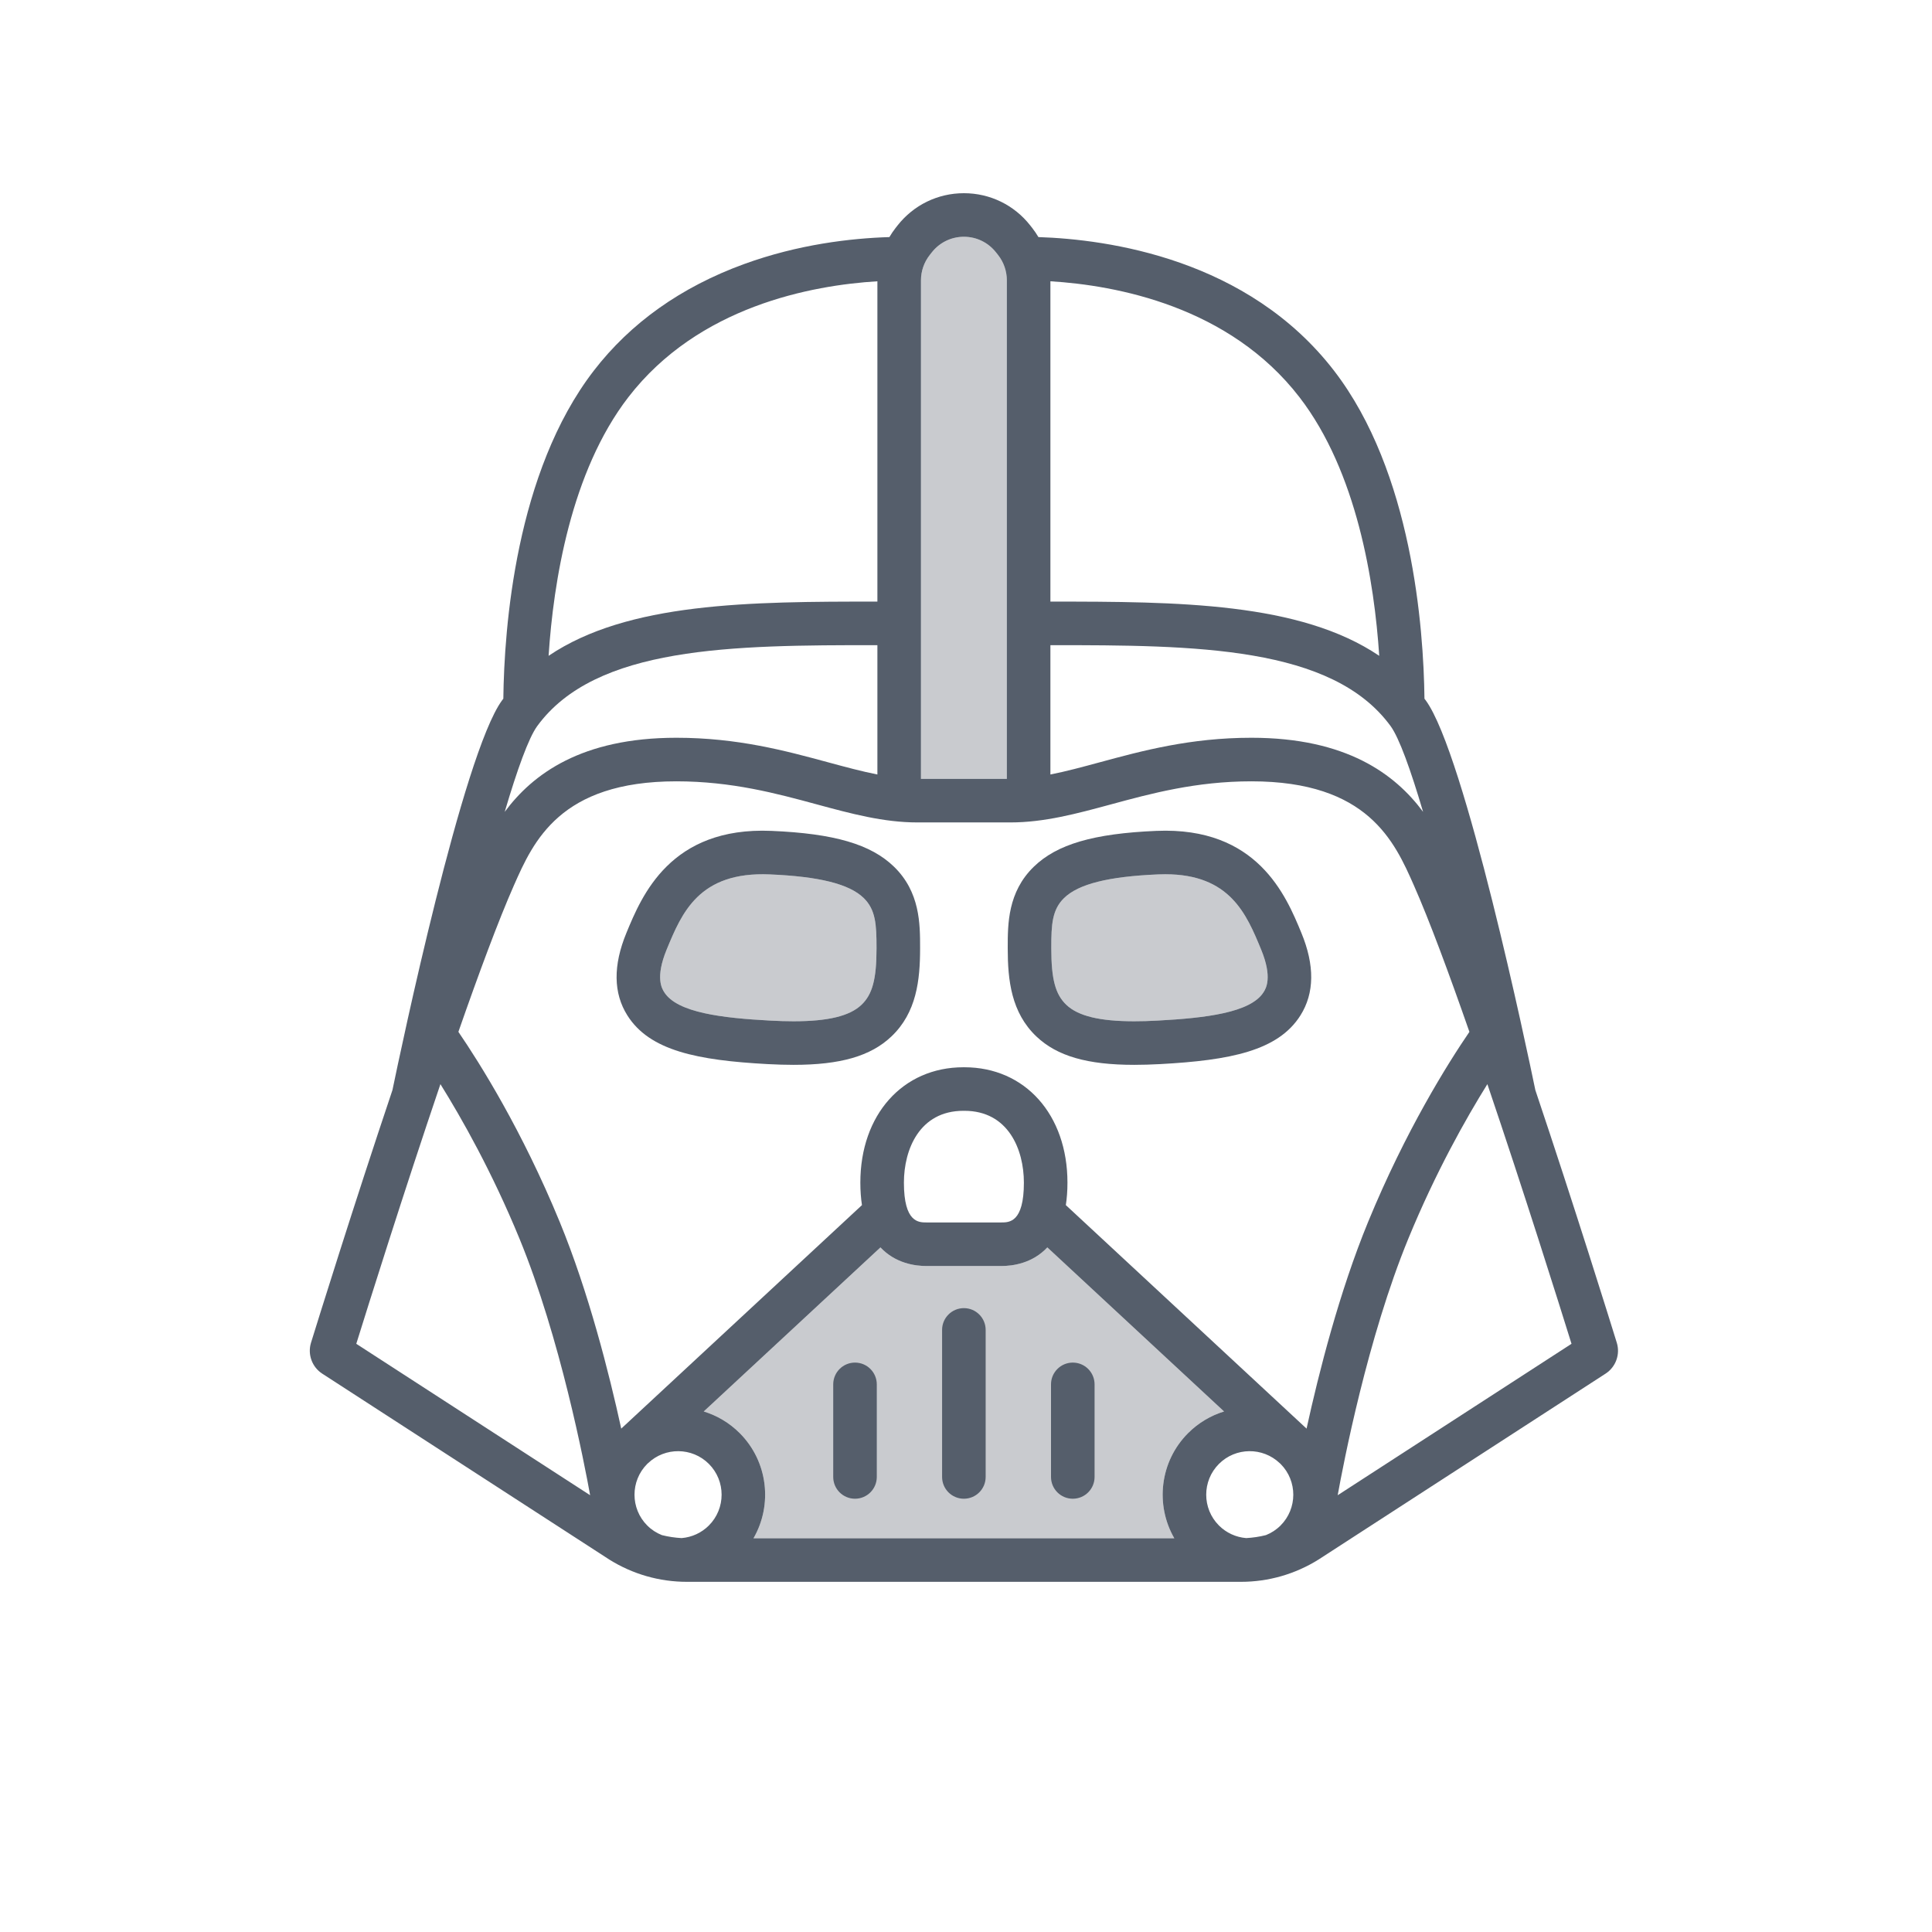 <?xml version="1.0" encoding="UTF-8"?>
<svg width="80px" height="80px" viewBox="0 0 80 80" version="1.1" xmlns="http://www.w3.org/2000/svg" xmlns:xlink="http://www.w3.org/1999/xlink">
    <title>lose</title>
    <g id="lose" stroke="none" stroke-width="1" fill="none" fill-rule="evenodd">
        <g id="stroke" transform="translate(12.828, 8)">
            <path d="M30.54,43.652 L37.858,50.446 C37.313,50.613 36.801,50.911 36.37,51.341 C35.192,52.52 35.001,54.317 35.797,55.696 L18.373,55.696 C19.169,54.317 18.978,52.52 17.8,51.341 C17.37,50.911 16.857,50.613 16.312,50.446 L23.63,43.652 C24.25,44.314 25.068,44.423 25.535,44.423 L28.635,44.423 C29.102,44.423 29.92,44.314 30.54,43.652 Z M35.423,28.201 C38.105,28.201 38.787,29.853 39.392,31.317 C39.873,32.483 39.588,32.936 39.494,33.084 C38.956,33.938 37.073,34.154 35.118,34.26 C34.767,34.28 34.438,34.289 34.14,34.289 C32.711,34.289 31.818,34.073 31.329,33.61 C30.873,33.178 30.704,32.545 30.704,31.274 L30.704,31.236 C30.703,30.28 30.739,29.666 31.236,29.183 C31.833,28.604 33.07,28.294 35.129,28.207 C35.23,28.203 35.328,28.201 35.423,28.201 Z M19.041,28.207 C21.1,28.294 22.338,28.604 22.934,29.183 C23.431,29.666 23.467,30.281 23.467,31.236 L23.467,31.274 C23.467,32.545 23.297,33.178 22.841,33.61 C22.352,34.073 21.459,34.289 20.03,34.289 C19.732,34.289 19.403,34.279 19.052,34.26 C17.097,34.154 15.214,33.938 14.676,33.084 C14.582,32.936 14.297,32.483 14.778,31.317 C15.404,29.801 16.114,28.083 19.041,28.207 Z M27.085,1.804 C27.607,1.804 28.091,2.04 28.414,2.45 L28.502,2.561 C28.735,2.858 28.863,3.229 28.863,3.607 L28.863,24.252 L25.307,24.252 L25.307,3.607 C25.307,3.229 25.435,2.858 25.669,2.561 L25.756,2.45 C26.079,2.04 26.563,1.804 27.085,1.804 Z" id="Combined-Shape" fill="#C9CBCF"></path>
            <path d="M39.494,33.084 C38.956,33.938 37.073,34.154 35.118,34.26 C34.767,34.28 34.438,34.289 34.14,34.289 C32.711,34.289 31.818,34.073 31.329,33.61 C30.873,33.178 30.704,32.545 30.704,31.274 L30.704,31.236 C30.703,30.28 30.739,29.666 31.236,29.183 C31.833,28.604 33.07,28.294 35.129,28.207 L35.129,28.207 C35.23,28.203 35.328,28.201 35.423,28.201 C38.105,28.201 38.787,29.853 39.392,31.317 C39.873,32.483 39.588,32.936 39.494,33.084 M35.053,26.405 C32.456,26.515 30.938,26.958 29.98,27.889 C28.899,28.937 28.9,30.266 28.9,31.236 L28.9,31.274 C28.9,32.583 29.044,33.93 30.089,34.92 C30.945,35.731 32.195,36.093 34.14,36.093 C34.47,36.093 34.832,36.082 35.216,36.062 C38.114,35.904 40.096,35.512 41.02,34.046 C41.602,33.124 41.615,31.974 41.059,30.628 C40.424,29.09 39.238,26.225 35.053,26.405" id="Fill-1" fill="#555E6B"></path>
            <path d="M31.594,48.422 C31.096,48.422 30.692,48.826 30.692,49.324 L30.692,53.157 C30.692,53.656 31.096,54.059 31.594,54.059 C32.092,54.059 32.496,53.656 32.496,53.157 L32.496,49.324 C32.496,48.826 32.092,48.422 31.594,48.422" id="Fill-3" fill="#555E6B"></path>
            <path d="M27.084,46.167 C26.586,46.167 26.182,46.571 26.182,47.069 L26.182,53.157 C26.182,53.656 26.586,54.059 27.084,54.059 C27.582,54.059 27.986,53.656 27.986,53.157 L27.986,47.069 C27.986,46.571 27.582,46.167 27.084,46.167" id="Fill-5" fill="#555E6B"></path>
            <path d="M23.467,31.274 C23.467,32.545 23.297,33.178 22.841,33.61 C22.352,34.073 21.459,34.289 20.03,34.289 C19.732,34.289 19.403,34.279 19.052,34.26 C17.097,34.154 15.214,33.938 14.676,33.084 C14.582,32.936 14.297,32.483 14.778,31.317 C15.404,29.801 16.114,28.083 19.041,28.207 C21.1,28.294 22.338,28.604 22.934,29.183 C23.431,29.666 23.467,30.281 23.467,31.236 L23.467,31.274 Z M19.117,26.405 C14.929,26.226 13.746,29.09 13.111,30.628 C12.555,31.974 12.568,33.124 13.15,34.046 C14.074,35.512 16.056,35.904 18.954,36.062 C19.338,36.082 19.7,36.093 20.03,36.093 C21.975,36.093 23.225,35.731 24.081,34.92 C25.126,33.93 25.271,32.583 25.271,31.274 L25.271,31.236 C25.271,30.266 25.271,28.937 24.191,27.889 C23.232,26.958 21.714,26.515 19.117,26.405 L19.117,26.405 Z" id="Fill-7" fill="#555E6B"></path>
            <path d="M22.576,48.422 C22.078,48.422 21.674,48.826 21.674,49.324 L21.674,53.157 C21.674,53.656 22.078,54.059 22.576,54.059 C23.074,54.059 23.478,53.656 23.478,53.157 L23.478,49.324 C23.478,48.826 23.074,48.422 22.576,48.422" id="Fill-9" fill="#555E6B"></path>
            <path d="M42.563,53.914 C42.792,52.642 43.798,47.395 45.492,43.28 C46.624,40.528 47.878,38.309 48.761,36.892 C50.277,41.361 51.732,45.997 52.245,47.644 L42.563,53.914 Z M41.274,51.156 L31.306,41.901 C31.349,41.622 31.373,41.314 31.373,40.971 C31.373,38.157 29.618,36.193 27.105,36.193 L27.086,36.193 L27.084,36.193 L27.065,36.193 C24.552,36.193 22.797,38.157 22.797,40.971 C22.797,41.314 22.821,41.622 22.864,41.901 L12.896,51.156 C12.393,48.856 11.542,45.498 10.347,42.593 C8.789,38.807 7.045,36.032 6.153,34.727 C6.996,32.31 7.814,30.106 8.451,28.664 C9.255,26.844 10.355,24.353 15.18,24.353 C17.473,24.353 19.341,24.859 20.988,25.306 C22.41,25.691 23.753,26.055 25.158,26.055 L29.012,26.055 C30.418,26.055 31.76,25.691 33.182,25.306 C34.829,24.859 36.697,24.353 38.99,24.353 C43.815,24.353 44.915,26.844 45.719,28.664 C46.357,30.106 47.174,32.31 48.017,34.727 C47.125,36.032 45.381,38.809 43.824,42.593 C42.628,45.499 41.777,48.856 41.274,51.156 L41.274,51.156 Z M40.197,55.168 C40.022,55.343 39.817,55.476 39.591,55.566 C39.324,55.633 39.05,55.674 38.774,55.689 C38.348,55.654 37.949,55.471 37.646,55.168 C36.943,54.464 36.943,53.32 37.646,52.617 C38.338,51.924 39.457,51.915 40.163,52.586 L40.202,52.622 C40.9,53.326 40.899,54.466 40.197,55.168 L40.197,55.168 Z M24.601,40.971 C24.601,39.599 25.246,37.996 27.065,37.996 L27.084,37.996 L27.086,37.996 L27.105,37.996 C28.924,37.996 29.569,39.599 29.569,40.971 C29.569,42.619 28.961,42.619 28.635,42.619 L27.086,42.619 L27.084,42.619 L25.535,42.619 C25.209,42.619 24.601,42.619 24.601,40.971 L24.601,40.971 Z M35.797,55.696 L27.084,55.696 L18.373,55.696 C19.169,54.317 18.978,52.52 17.8,51.341 C17.37,50.911 16.857,50.613 16.312,50.446 L23.63,43.652 C24.25,44.314 25.068,44.423 25.535,44.423 L27.084,44.423 L27.086,44.423 L28.635,44.423 C29.102,44.423 29.92,44.314 30.54,43.652 L37.858,50.446 C37.313,50.613 36.801,50.911 36.37,51.341 C35.192,52.52 35.001,54.317 35.797,55.696 L35.797,55.696 Z M16.524,55.168 C16.221,55.471 15.822,55.654 15.396,55.689 C15.12,55.674 14.846,55.633 14.58,55.566 C14.353,55.476 14.148,55.343 13.973,55.168 C13.271,54.466 13.27,53.325 13.969,52.621 L14.005,52.588 C14.71,51.915 15.831,51.924 16.524,52.616 C17.228,53.32 17.228,54.464 16.524,55.168 L16.524,55.168 Z M1.925,47.644 C2.438,45.996 3.893,41.361 5.409,36.892 C6.292,38.309 7.546,40.527 8.678,43.279 C10.372,47.395 11.378,52.642 11.608,53.914 L1.925,47.644 Z M9.417,22.066 C11.835,18.754 17.485,18.711 23.503,18.715 L23.503,24.07 C22.857,23.943 22.185,23.761 21.46,23.565 C19.704,23.089 17.714,22.549 15.18,22.549 C11.25,22.549 9.231,24.052 8.071,25.618 C8.585,23.878 9.06,22.555 9.417,22.066 L9.417,22.066 Z M13.188,8.45 C16.096,4.678 20.784,3.813 23.503,3.647 L23.503,16.911 C18.203,16.908 13.166,16.942 9.888,19.156 C10.089,16.095 10.809,11.537 13.188,8.45 L13.188,8.45 Z M25.307,3.607 C25.307,3.229 25.435,2.858 25.669,2.561 L25.756,2.45 C26.079,2.04 26.563,1.804 27.085,1.804 C27.607,1.804 28.091,2.04 28.414,2.45 L28.502,2.561 C28.735,2.858 28.863,3.229 28.863,3.607 L28.863,24.252 L25.307,24.252 L25.307,3.607 Z M30.667,18.715 C36.683,18.713 42.334,18.753 44.754,22.066 C45.11,22.555 45.585,23.878 46.099,25.617 C44.939,24.052 42.92,22.549 38.99,22.549 C36.457,22.549 34.466,23.089 32.71,23.565 C31.985,23.761 31.314,23.943 30.667,24.07 L30.667,18.715 Z M30.667,3.647 C33.386,3.813 38.075,4.678 40.982,8.45 C43.361,11.537 44.081,16.095 44.283,19.156 C41.003,16.941 35.965,16.91 30.667,16.911 L30.667,3.647 Z M54.12,47.6 C53.853,46.737 52.369,41.963 50.747,37.137 C50.413,35.518 47.833,23.224 46.21,21.002 C46.193,20.978 46.174,20.956 46.156,20.932 C46.121,17.99 45.648,11.55 42.411,7.349 C38.839,2.715 33.058,1.911 30.171,1.817 C30.094,1.689 30.012,1.564 29.919,1.446 L29.832,1.335 C29.166,0.487 28.164,3.38235294e-05 27.086,3.38235294e-05 L27.086,3.38235294e-05 L27.085,3.38235294e-05 L27.084,3.38235294e-05 L27.084,3.38235294e-05 C26.006,3.38235294e-05 25.005,0.487 24.338,1.335 L24.251,1.446 C24.158,1.564 24.076,1.689 24,1.817 C22.404,1.866 20.225,2.117 17.978,2.936 C15.378,3.884 13.286,5.369 11.76,7.349 C8.522,11.55 8.049,17.99 8.014,20.932 C7.996,20.956 7.977,20.978 7.96,21.002 C6.338,23.224 3.758,35.517 3.423,37.136 C1.801,41.963 0.317,46.737 0.05,47.6 C-0.098,48.08 0.092,48.606 0.514,48.879 L12.39,56.57 L12.402,56.578 C13.365,57.181 14.475,57.5 15.612,57.5 L38.558,57.5 C39.695,57.5 40.805,57.181 41.769,56.578 L53.656,48.879 C54.078,48.606 54.269,48.08 54.12,47.6 L54.12,47.6 Z" id="Fill-11" fill="#555E6B"></path>
        </g>
    </g>
</svg>